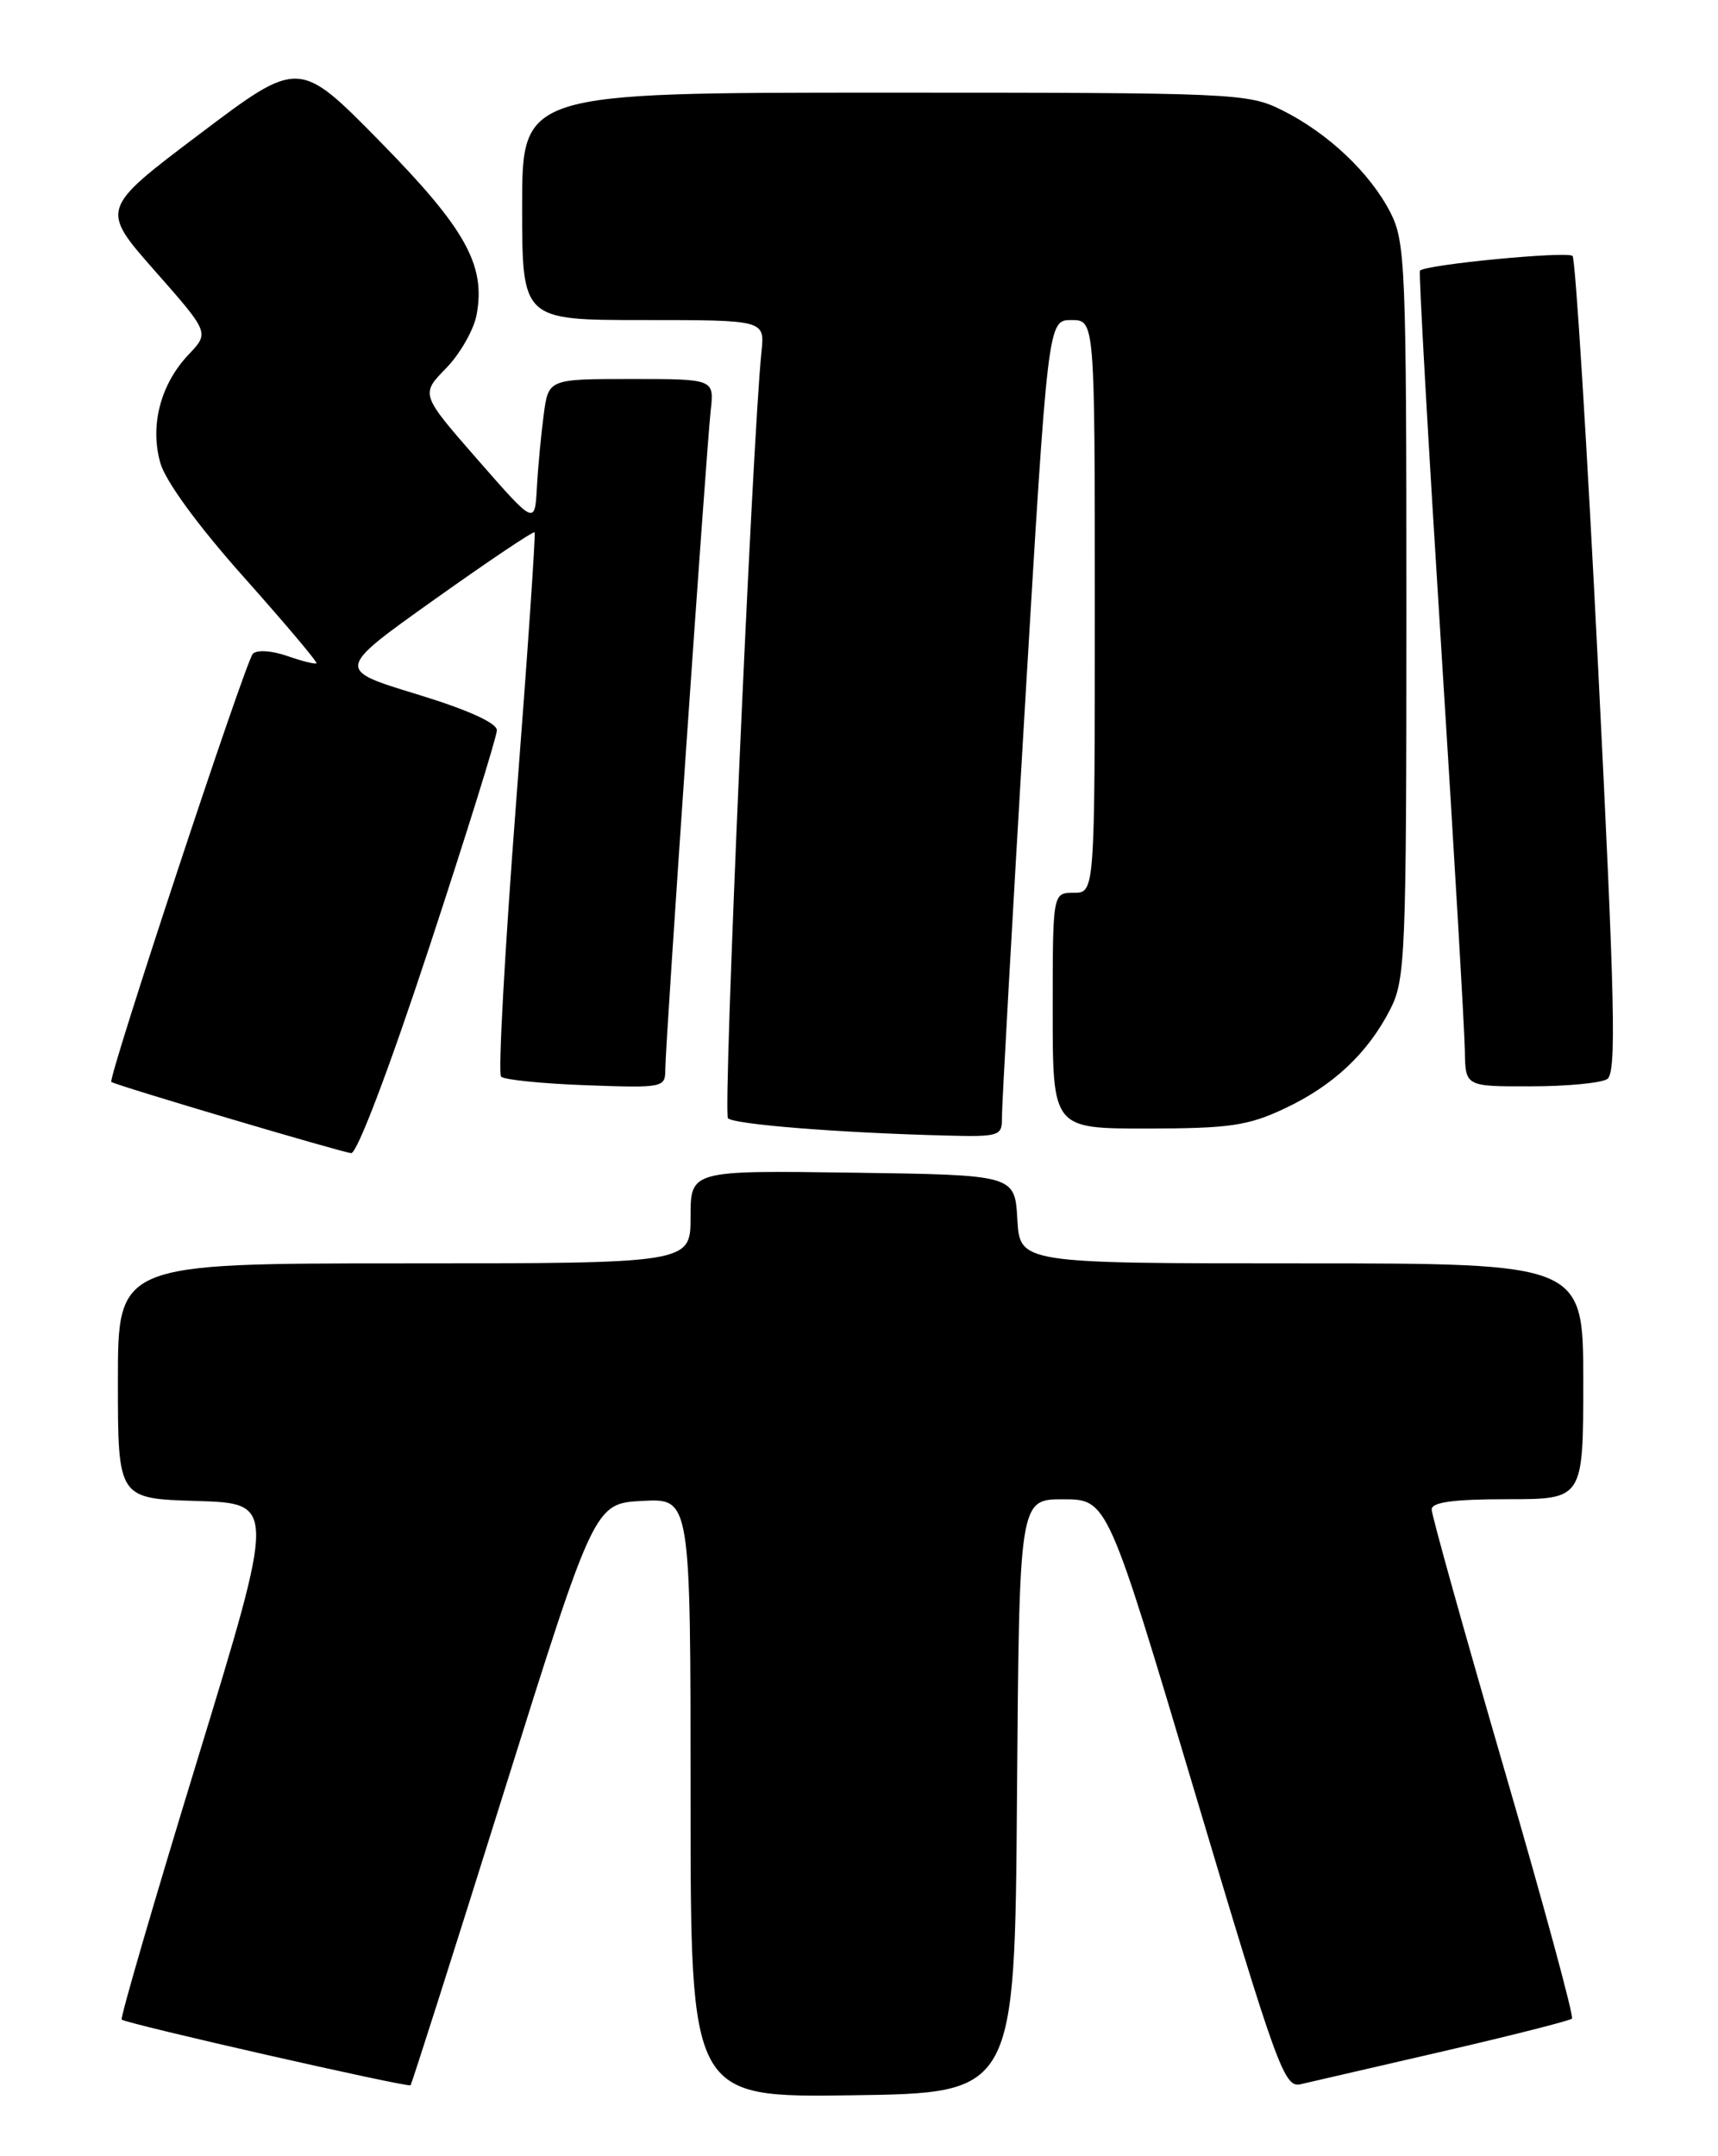<?xml version="1.0" encoding="UTF-8" standalone="no"?>
<!DOCTYPE svg PUBLIC "-//W3C//DTD SVG 1.1//EN" "http://www.w3.org/Graphics/SVG/1.1/DTD/svg11.dtd" >
<svg xmlns="http://www.w3.org/2000/svg" xmlns:xlink="http://www.w3.org/1999/xlink" version="1.1" viewBox="0 0 204 256">
 <g >
 <path fill="currentColor"
d=" M 120.76 213.25 C 121.03 178.00 121.03 178.00 126.26 178.01 C 131.50 178.02 131.50 178.02 141.93 212.98 C 151.62 245.48 152.50 247.92 154.43 247.46 C 155.57 247.20 163.19 245.44 171.36 243.55 C 179.53 241.66 186.42 239.91 186.66 239.67 C 186.91 239.43 183.26 226.00 178.55 209.83 C 173.85 193.66 170.00 179.89 170.00 179.22 C 170.00 178.35 172.60 178.00 179.00 178.00 C 188.00 178.00 188.00 178.00 188.00 164.00 C 188.00 150.00 188.00 150.00 154.55 150.00 C 121.10 150.00 121.10 150.00 120.80 144.75 C 120.50 139.50 120.50 139.50 101.25 139.23 C 82.00 138.96 82.00 138.96 82.00 144.48 C 82.00 150.00 82.00 150.00 48.00 150.00 C 14.00 150.00 14.00 150.00 14.00 163.96 C 14.00 177.93 14.00 177.93 23.38 178.21 C 32.75 178.50 32.75 178.50 23.43 208.97 C 18.30 225.73 14.26 239.60 14.45 239.78 C 14.94 240.27 48.45 247.88 48.75 247.58 C 48.89 247.44 53.86 231.84 59.79 212.91 C 70.58 178.50 70.58 178.50 76.29 178.20 C 82.00 177.90 82.00 177.90 82.00 213.47 C 82.00 249.04 82.00 249.04 101.25 248.77 C 120.50 248.50 120.50 248.50 120.76 213.25 Z  M 50.95 112.53 C 55.38 99.08 59.00 87.45 59.00 86.70 C 59.00 85.83 55.46 84.24 49.45 82.41 C 39.90 79.50 39.90 79.50 51.56 71.20 C 57.98 66.63 63.34 63.03 63.48 63.20 C 63.62 63.36 62.63 77.83 61.28 95.33 C 59.94 112.84 59.13 127.47 59.50 127.83 C 59.86 128.20 64.40 128.66 69.58 128.85 C 78.76 129.18 79.00 129.14 79.00 126.97 C 79.00 123.99 83.86 53.53 84.39 48.75 C 84.81 45.00 84.81 45.00 74.97 45.00 C 65.12 45.00 65.12 45.00 64.56 49.25 C 64.25 51.59 63.88 55.49 63.75 57.92 C 63.50 62.33 63.50 62.33 56.72 54.58 C 49.94 46.82 49.94 46.82 52.96 43.73 C 54.62 42.03 56.25 39.18 56.59 37.39 C 57.70 31.48 55.28 27.14 45.10 16.78 C 35.50 7.01 35.50 7.01 23.71 15.91 C 11.91 24.81 11.91 24.81 18.39 32.16 C 24.86 39.50 24.86 39.50 22.41 42.08 C 19.07 45.59 17.78 50.50 19.03 54.94 C 19.64 57.12 23.47 62.37 28.93 68.50 C 33.83 74.00 37.72 78.61 37.58 78.75 C 37.44 78.89 35.87 78.50 34.09 77.88 C 32.25 77.24 30.49 77.13 30.02 77.63 C 29.14 78.56 12.75 128.15 13.22 128.46 C 13.88 128.90 40.61 136.83 41.70 136.91 C 42.40 136.96 46.22 126.89 50.95 112.53 Z  M 118.97 132.75 C 118.95 131.51 120.17 109.69 121.68 84.25 C 124.43 38.00 124.43 38.00 127.22 38.00 C 130.00 38.00 130.00 38.00 130.00 72.00 C 130.00 106.00 130.00 106.00 127.50 106.00 C 125.00 106.00 125.00 106.00 125.00 120.00 C 125.00 134.00 125.00 134.00 136.25 133.99 C 145.95 133.98 148.19 133.66 152.50 131.63 C 158.31 128.91 162.43 125.04 165.10 119.80 C 166.88 116.31 167.00 113.34 167.00 72.50 C 167.00 31.55 166.88 28.70 165.09 25.21 C 162.67 20.51 157.70 15.82 152.29 13.11 C 148.20 11.06 146.82 11.00 105.04 11.00 C 62.00 11.00 62.00 11.00 62.00 24.50 C 62.00 38.00 62.00 38.00 76.40 38.00 C 90.81 38.00 90.81 38.00 90.42 41.75 C 89.31 52.53 85.82 132.16 86.44 132.77 C 87.16 133.50 99.68 134.50 112.25 134.82 C 118.64 134.99 119.00 134.88 118.97 132.75 Z  M 190.84 128.12 C 191.96 127.41 191.77 119.18 189.76 79.14 C 188.44 52.67 187.07 30.74 186.73 30.39 C 186.12 29.79 169.16 31.42 168.61 32.14 C 168.45 32.34 169.58 52.30 171.11 76.50 C 172.64 100.70 173.91 122.41 173.94 124.75 C 174.00 129.00 174.00 129.00 181.75 128.98 C 186.01 128.98 190.10 128.59 190.84 128.12 Z "/>
</g>
</svg>